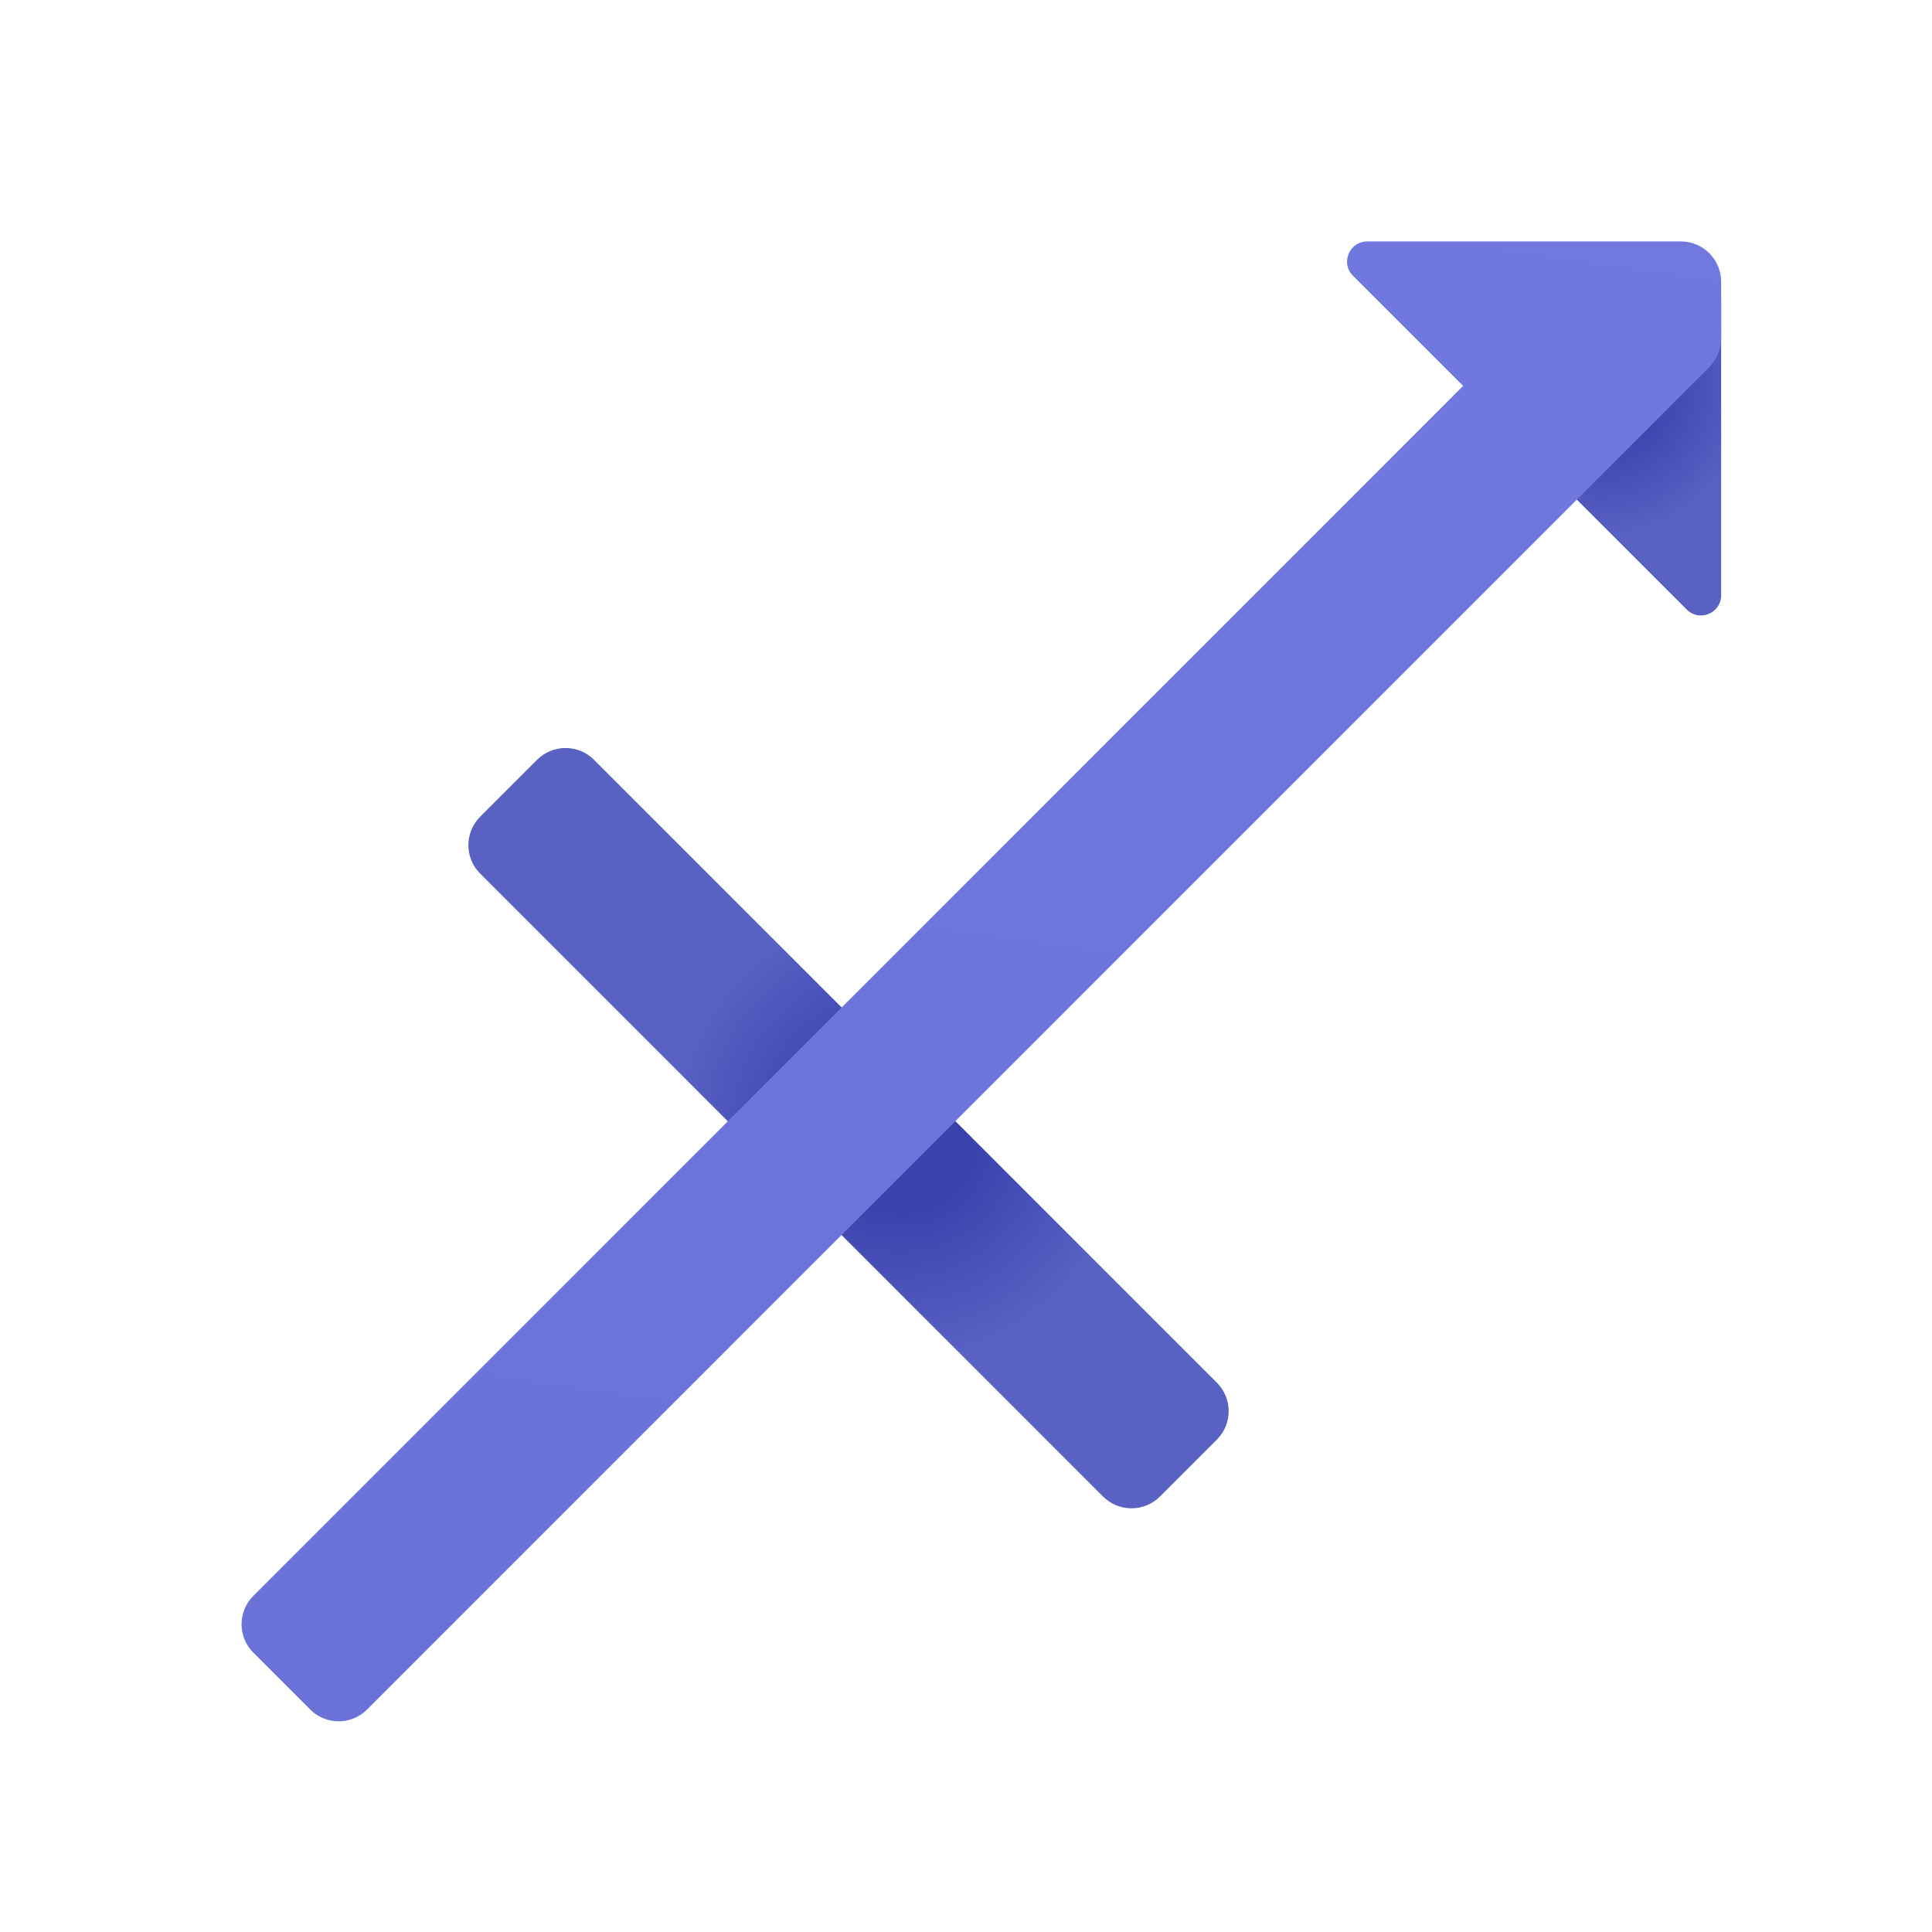 <svg xmlns="http://www.w3.org/2000/svg" viewBox="0 0 48 48"><radialGradient id="DZ_AHuQdzQmKcNbcRrTSNa" cx="22.358" cy="28.157" r="5.682" gradientUnits="userSpaceOnUse"><stop offset=".317" stop-color="#3a41ac"/><stop offset="1" stop-color="#5961c3"/></radialGradient><path fill="url(#DZ_AHuQdzQmKcNbcRrTSNa)" d="M27.405,37.181L11.93,21.705c-0.391-0.391-0.391-1.024,0-1.414l1.414-1.414 c0.391-0.391,1.024-0.391,1.414,0l15.475,15.475c0.391,0.391,0.391,1.024,0,1.414l-1.414,1.414 C28.429,37.571,27.796,37.571,27.405,37.181z"/><radialGradient id="DZ_AHuQdzQmKcNbcRrTSNb" cx="816.152" cy="674.1" r="3.816" gradientTransform="scale(1 -1) rotate(-45 -397.271 1269.472)" gradientUnits="userSpaceOnUse"><stop offset=".317" stop-color="#3a41ac"/><stop offset="1" stop-color="#5961c3"/></radialGradient><path fill="url(#DZ_AHuQdzQmKcNbcRrTSNb)" d="M42.761,14.79c0,0.446-0.539,0.669-0.854,0.354l-3.439-3.439l4.293-4.293V14.79z"/><linearGradient id="DZ_AHuQdzQmKcNbcRrTSNc" x1="-667.937" x2="-637.314" y1="-60.303" y2="150.218" gradientTransform="matrix(-1 0 0 1 -631.237 0)" gradientUnits="userSpaceOnUse"><stop offset="0" stop-color="#7b83eb"/><stop offset="1" stop-color="#5961c3"/></linearGradient><path fill="url(#DZ_AHuQdzQmKcNbcRrTSNc)" d="M6.295,39.648l30.056-30.06l-2.74-2.74c-0.31-0.31-0.09-0.85,0.36-0.85h7.79 c0.55,0,1,0.45,1,1v1.41c0,0.27-0.11,0.52-0.29,0.71L9.12,42.472c-0.391,0.391-1.024,0.391-1.414,0l-1.411-1.411 C5.904,40.671,5.904,40.038,6.295,39.648z"/></svg>